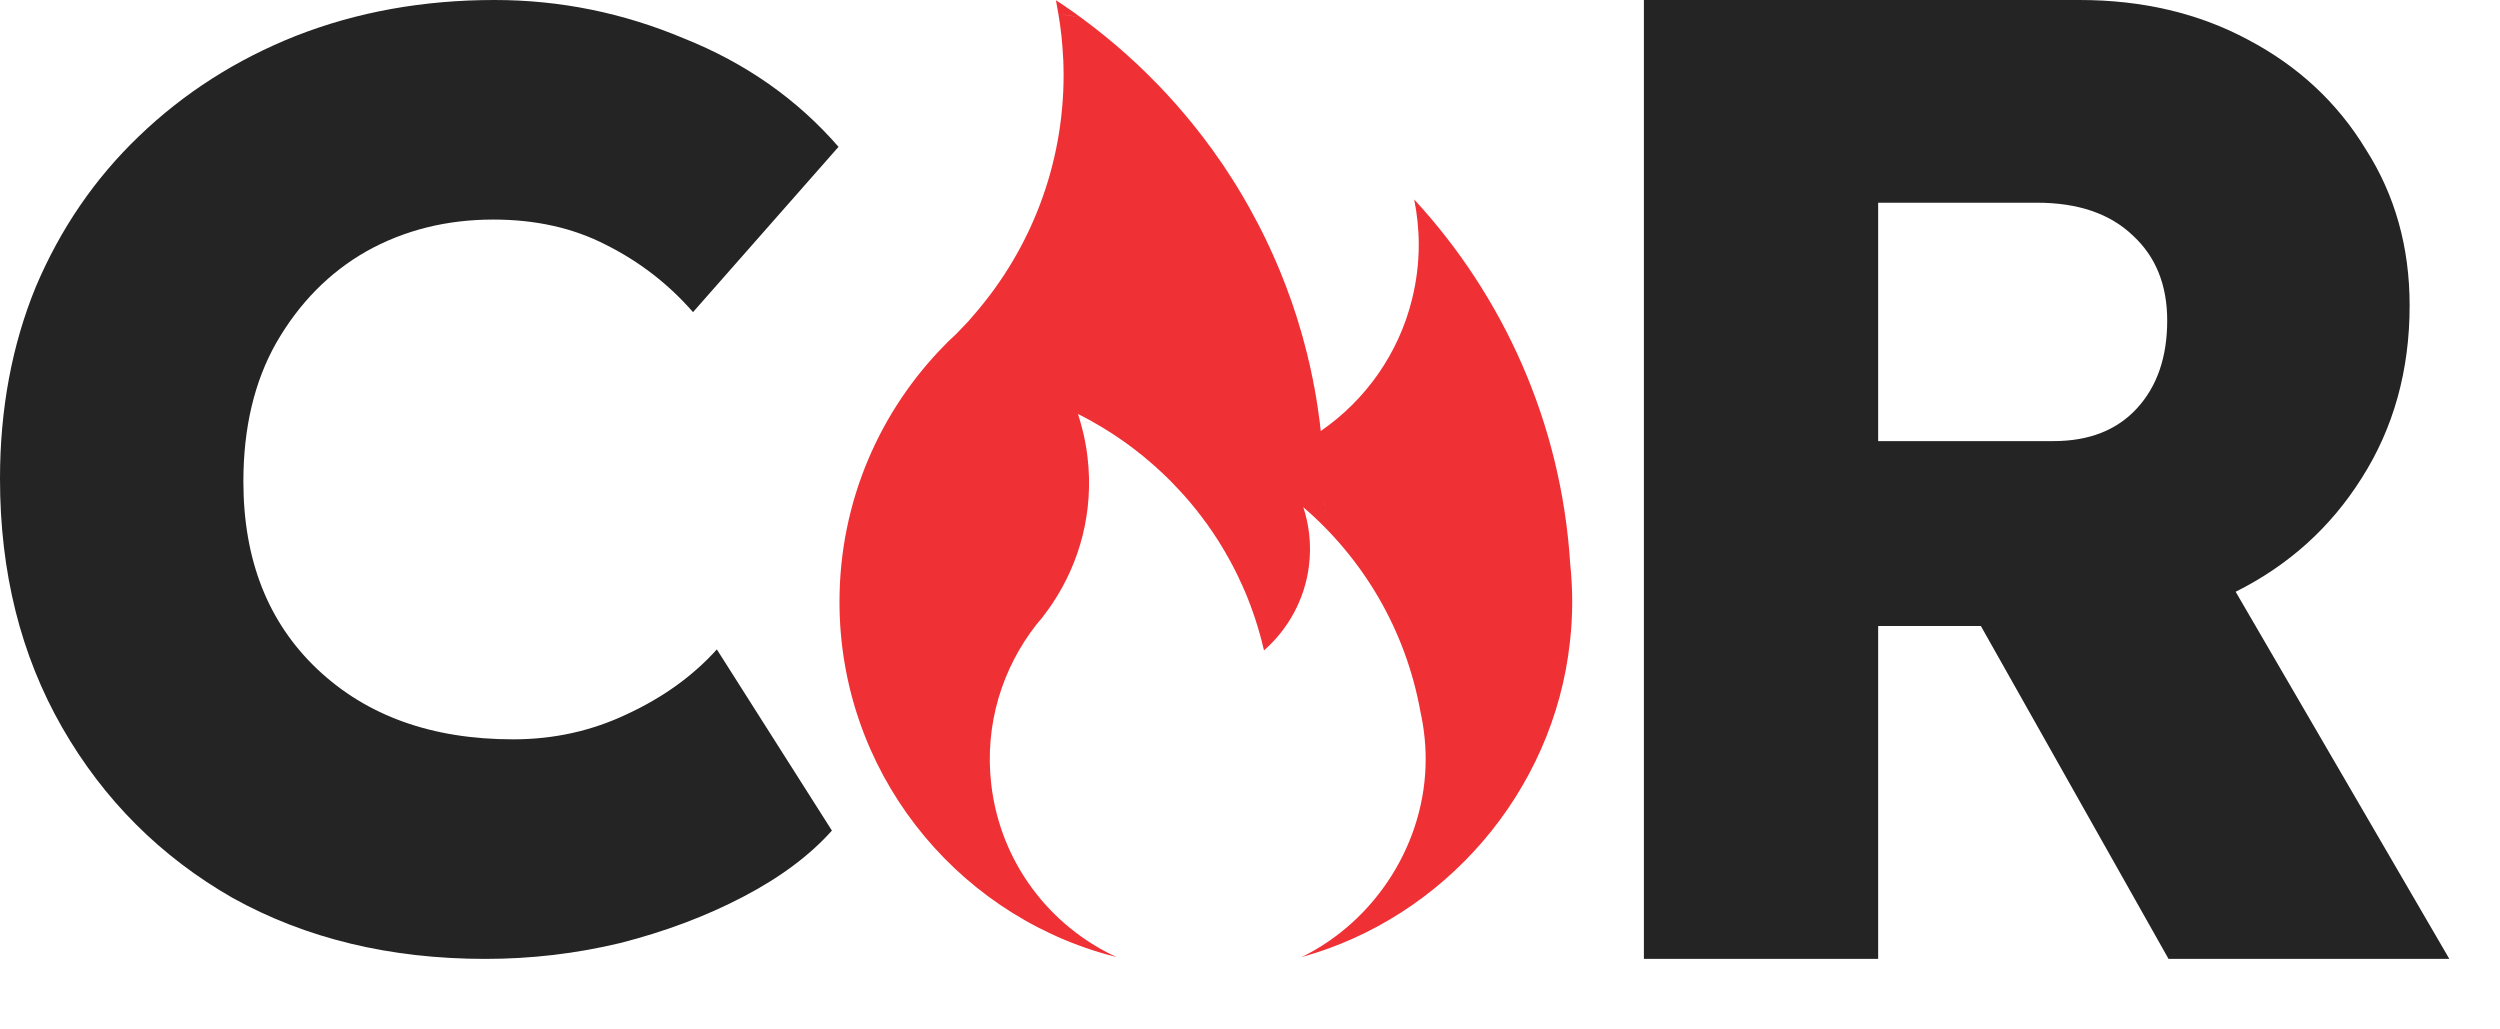 <svg viewBox="0 0 34 14" fill="none" xmlns="http://www.w3.org/2000/svg">
<g clip-path="url(#clip0_102_129)">
<path fill-rule="evenodd" clip-rule="evenodd" d="M17.272 3.375L17.291 3.419L17.312 3.463L17.315 3.47L17.332 3.511L17.352 3.555L17.379 3.619L17.378 3.616L17.402 3.672L17.405 3.68L17.418 3.712L17.428 3.736L17.461 3.821L17.456 3.808L17.483 3.877L17.487 3.887L17.485 3.883L17.492 3.9L17.498 3.916L17.529 4.003L17.535 4.018L17.529 4.001L17.559 4.084L17.565 4.1L17.564 4.097L17.566 4.102L17.573 4.123L17.599 4.202L17.63 4.294L17.638 4.321L17.672 4.433L17.687 4.483L17.688 4.486L17.695 4.507L17.704 4.543L17.715 4.578L17.73 4.637L17.741 4.675L17.744 4.688L17.744 4.687L17.753 4.722L17.77 4.789L17.765 4.767L17.776 4.81L17.786 4.852L17.79 4.868L17.794 4.889L17.807 4.939L17.819 4.994L17.83 5.044L17.841 5.098L17.854 5.158L17.866 5.224L17.878 5.281L17.886 5.328L17.895 5.38L17.904 5.432L17.908 5.46L17.911 5.48L17.918 5.521L17.923 5.555L17.924 5.567L17.93 5.604L17.934 5.636C17.937 5.653 17.939 5.669 17.941 5.685L17.948 5.735L17.951 5.762L17.954 5.791L17.955 5.798L17.959 5.829L17.962 5.862C18.572 5.442 19.022 4.808 19.204 4.069V4.068C19.263 3.831 19.295 3.583 19.295 3.328C19.295 3.118 19.273 2.912 19.233 2.713C20.449 4.031 21.232 5.755 21.354 7.657C21.354 7.658 21.354 7.659 21.354 7.659L21.353 7.652C21.372 7.827 21.382 8.005 21.382 8.185C21.382 8.369 21.372 8.551 21.351 8.731C21.353 8.7 21.355 8.669 21.357 8.639L21.358 8.632L21.36 8.596L21.358 8.621L21.357 8.639C21.355 8.669 21.353 8.7 21.351 8.731C21.128 10.776 19.638 12.481 17.703 13.016C18.705 12.525 19.396 11.462 19.389 10.309C19.389 10.202 19.382 10.093 19.369 9.984C19.357 9.878 19.339 9.774 19.316 9.671L19.317 9.676C19.317 9.675 19.317 9.675 19.317 9.674C19.115 8.558 18.534 7.593 17.725 6.898C17.763 7.013 17.789 7.133 17.804 7.257C17.821 7.408 17.82 7.556 17.801 7.701V7.701C17.744 8.15 17.521 8.556 17.19 8.846L17.186 8.826L17.181 8.809L17.176 8.787L17.172 8.771L17.165 8.743C17.163 8.733 17.16 8.724 17.158 8.714L17.153 8.695L17.145 8.667L17.14 8.647L17.134 8.623L17.125 8.596L17.117 8.565L17.108 8.535L17.1 8.508L17.089 8.475L17.078 8.437L17.066 8.403L17.056 8.371L17.045 8.343L17.035 8.311L17.024 8.282L17.02 8.27L17.016 8.261L17.008 8.237L16.998 8.212L17.003 8.225L16.988 8.186L16.98 8.166L16.981 8.167L16.978 8.159L16.969 8.138L16.956 8.104L16.947 8.084L16.939 8.063L16.886 7.942L16.861 7.89L16.841 7.845L16.835 7.833L16.833 7.83L16.834 7.832L16.83 7.823L16.806 7.775L16.811 7.785L16.807 7.776L16.778 7.719L16.771 7.705L16.75 7.667L16.754 7.674L16.729 7.626L16.721 7.613L16.711 7.594L16.691 7.559L16.691 7.56L16.671 7.524L16.657 7.499L16.643 7.477L16.641 7.473L16.626 7.448L16.612 7.424L16.591 7.391L16.576 7.365L16.575 7.365L16.55 7.325L16.513 7.269L16.492 7.237L16.412 7.122L16.389 7.092L16.35 7.039L16.34 7.025L16.328 7.01L16.307 6.983L16.28 6.947L16.26 6.923L16.242 6.901L16.226 6.881L16.207 6.858L16.176 6.821L16.153 6.794L16.142 6.782L16.132 6.77L16.083 6.715L16.061 6.691L15.966 6.59L15.943 6.566L15.895 6.517L15.881 6.504L15.869 6.491L15.845 6.469L15.812 6.437L15.788 6.415L15.768 6.396L15.749 6.379L15.74 6.371L15.727 6.359L15.69 6.326L15.665 6.304L15.653 6.294L15.641 6.283L15.582 6.234L15.56 6.214L15.451 6.128L15.425 6.108L15.371 6.067L15.355 6.055L15.341 6.045L15.315 6.026L15.277 5.999L15.249 5.98L15.228 5.965L15.207 5.951L15.182 5.934L15.14 5.906L15.112 5.888L15.1 5.88L15.086 5.871L15.085 5.871C15.017 5.827 14.947 5.785 14.875 5.745L14.693 5.738C14.727 5.854 14.754 5.972 14.773 6.094L14.774 6.093L14.774 6.094C14.78 6.137 14.786 6.18 14.791 6.223C14.876 6.951 14.689 7.647 14.31 8.212L14.255 8.291L14.17 8.405L14.13 8.453L14.14 8.439L14.103 8.485L14.113 8.473L14.097 8.492C13.63 9.086 13.387 9.857 13.481 10.666C13.604 11.73 14.278 12.598 15.185 13.016C15.143 13.006 15.101 12.995 15.06 12.983C12.96 12.399 11.417 10.47 11.417 8.185C11.417 6.815 11.971 5.574 12.867 4.674L12.897 4.645L12.877 4.662L12.949 4.594L12.929 4.614L13.005 4.542L13.17 4.369L13.276 4.246C14.017 3.378 14.465 2.25 14.465 1.02C14.465 0.946 14.463 0.873 14.46 0.8L14.46 0.799L14.459 0.8C14.45 0.593 14.429 0.39 14.394 0.19L14.697 0.236C14.808 0.318 14.917 0.401 15.024 0.488L15.024 0.488L15.046 0.506L15.065 0.522L15.107 0.557L15.173 0.612L15.212 0.646L15.243 0.672L15.276 0.702L15.319 0.739L15.376 0.792L15.416 0.828L15.438 0.848L15.462 0.87L15.545 0.95L15.585 0.988L15.749 1.153L15.784 1.19L15.871 1.282L15.89 1.303L15.908 1.323L15.946 1.365L16.001 1.426L16.034 1.465L16.062 1.497L16.091 1.531L16.127 1.573L16.176 1.633L16.212 1.675L16.23 1.699L16.25 1.723L16.321 1.814L16.356 1.858L16.495 2.045L16.526 2.09L16.597 2.191L16.613 2.214L16.629 2.236L16.661 2.285L16.705 2.352L16.732 2.395L16.757 2.432L16.781 2.471L16.81 2.516L16.849 2.581L16.879 2.631L16.895 2.657L16.91 2.683L16.965 2.779L16.996 2.834L17.107 3.04L17.137 3.098L17.188 3.199L17.222 3.271L17.223 3.272L17.244 3.317L17.272 3.375ZM19.385 10.246L19.386 10.25L19.384 10.229L19.385 10.246ZM19.385 10.245V10.248L19.385 10.239L19.385 10.245ZM19.374 10.098L19.371 10.063L19.374 10.094L19.374 10.098L19.375 10.104L19.377 10.125L19.374 10.098ZM21.358 8.621L21.359 8.609L21.358 8.623L21.357 8.646L21.357 8.639L21.358 8.632L21.358 8.621ZM21.368 8.386L21.367 8.421C21.367 8.409 21.367 8.398 21.368 8.386ZM21.37 8.258V8.265C21.37 8.263 21.37 8.261 21.37 8.258ZM16.9 7.973L16.918 8.015L16.893 7.957L16.9 7.973ZM16.568 7.353L16.575 7.365L16.575 7.365L16.558 7.338L16.568 7.353ZM18.011 6.808C18.011 6.826 18.011 6.843 18.011 6.861C18.01 6.898 18.009 6.935 18.008 6.972V6.984L18.009 6.952C18.009 6.93 18.01 6.908 18.01 6.887C18.011 6.86 18.011 6.834 18.011 6.808ZM16.235 6.407L16.227 6.407C16.23 6.407 16.232 6.407 16.235 6.407ZM16.151 6.407L16.153 6.407C16.152 6.407 16.152 6.407 16.151 6.407ZM16.148 6.406L16.15 6.407C16.149 6.407 16.148 6.407 16.148 6.406ZM16.144 6.406L16.145 6.406C16.145 6.406 16.144 6.406 16.144 6.406ZM16.127 6.406L16.131 6.406C16.13 6.406 16.128 6.406 16.127 6.406ZM16.309 6.406L16.307 6.406C16.308 6.406 16.308 6.406 16.309 6.406ZM16.321 6.405L16.32 6.405C16.32 6.405 16.32 6.405 16.321 6.405ZM16.107 6.405L16.108 6.405C16.108 6.405 16.108 6.405 16.107 6.405ZM16.076 6.404L16.079 6.404C16.078 6.404 16.077 6.404 16.076 6.404ZM16.052 6.403L16.054 6.403C16.053 6.403 16.052 6.403 16.052 6.403ZM16.385 6.403L16.381 6.403C16.383 6.403 16.384 6.403 16.385 6.403ZM16.044 6.403L16.046 6.403C16.046 6.403 16.045 6.403 16.044 6.403ZM16.031 6.402L16.043 6.402C16.039 6.402 16.035 6.402 16.031 6.402ZM16.025 6.401L16.027 6.402C16.027 6.401 16.026 6.401 16.025 6.401ZM16.006 6.4L16.008 6.4C16.007 6.4 16.006 6.4 16.006 6.4ZM16.002 6.4L16.003 6.4C16.002 6.4 16.002 6.4 16.002 6.4ZM15.997 6.4L15.999 6.4C15.998 6.4 15.998 6.4 15.997 6.4ZM15.986 6.399L15.988 6.399C15.987 6.399 15.987 6.399 15.986 6.399ZM15.968 6.397L15.97 6.398C15.969 6.397 15.968 6.397 15.968 6.397ZM16.494 6.395L16.489 6.395C16.491 6.395 16.492 6.395 16.494 6.395ZM16.5 6.394L16.499 6.394C16.5 6.394 16.5 6.394 16.5 6.394ZM15.927 6.394L15.928 6.394C15.928 6.394 15.928 6.394 15.927 6.394ZM16.509 6.393L16.509 6.393C16.509 6.393 16.509 6.393 16.509 6.393ZM15.912 6.393L15.915 6.393C15.914 6.393 15.913 6.393 15.912 6.393ZM16.518 6.393L16.516 6.393C16.517 6.393 16.517 6.393 16.518 6.393ZM15.903 6.392L15.904 6.392C15.904 6.392 15.903 6.392 15.903 6.392ZM15.896 6.391L15.898 6.391C15.897 6.391 15.897 6.391 15.896 6.391ZM15.811 6.381C15.814 6.381 15.816 6.382 15.819 6.382L15.81 6.381L15.811 6.381ZM16.688 6.371L16.687 6.371C16.688 6.371 16.688 6.371 16.688 6.371ZM16.869 6.338L16.868 6.338C16.868 6.338 16.869 6.338 16.869 6.338ZM16.904 6.33L16.902 6.33C16.903 6.33 16.904 6.33 16.904 6.33ZM16.908 6.329L16.906 6.329C16.907 6.329 16.907 6.329 16.908 6.329ZM17.409 6.167L17.409 6.167L17.404 6.169C17.405 6.168 17.407 6.168 17.409 6.167ZM17.602 6.077L17.6 6.078C17.601 6.078 17.602 6.077 17.602 6.077ZM17.674 6.04L17.673 6.04C17.673 6.04 17.674 6.04 17.674 6.04ZM17.741 6.002L17.739 6.003C17.74 6.003 17.74 6.003 17.741 6.002ZM14.444 5.846V5.846L14.438 5.842L14.444 5.846ZM14.427 5.834V5.834L14.42 5.829L14.427 5.834ZM14.41 5.822V5.822L14.403 5.817L14.41 5.822ZM14.393 5.81L14.393 5.81L14.386 5.804L14.393 5.81ZM14.376 5.797L14.376 5.797L14.369 5.791L14.376 5.797ZM14.36 5.785L14.36 5.785L14.352 5.779L14.36 5.785ZM14.343 5.772V5.772L14.335 5.765L14.343 5.772ZM14.326 5.759V5.759L14.318 5.753L14.326 5.759ZM14.31 5.746V5.746L14.302 5.74L14.31 5.746ZM14.721 5.661C14.755 5.679 14.789 5.697 14.823 5.715L14.875 5.745L14.778 5.74L14.693 5.738L14.663 5.637L14.66 5.63L14.721 5.661ZM14.293 5.733L14.293 5.733L14.285 5.726L14.293 5.733ZM14.277 5.72L14.277 5.72L14.269 5.713L14.277 5.72ZM14.26 5.706L14.261 5.707L14.253 5.7L14.26 5.706ZM14.244 5.693L14.245 5.693L14.237 5.686L14.244 5.693ZM14.228 5.679L14.229 5.68L14.22 5.673L14.228 5.679ZM14.212 5.666L14.213 5.666L14.204 5.659L14.212 5.666ZM14.196 5.652L14.196 5.652L14.188 5.645L14.196 5.652ZM14.18 5.638L14.181 5.638L14.173 5.631L14.18 5.638ZM14.165 5.624L14.165 5.624L14.157 5.617L14.165 5.624ZM14.149 5.61L14.149 5.61L14.141 5.603L14.149 5.61ZM14.134 5.596V5.596L14.126 5.589L14.134 5.596ZM14.118 5.582V5.582L14.111 5.575L14.118 5.582ZM14.103 5.567L14.103 5.567L14.095 5.56L14.103 5.567ZM14.087 5.553L14.088 5.553L14.079 5.545L14.087 5.553ZM14.071 5.537L14.071 5.537L14.063 5.529L14.071 5.537ZM14.055 5.521L14.055 5.521L14.047 5.513L14.055 5.521ZM14.039 5.505L14.039 5.505L14.031 5.497L14.039 5.505ZM14.023 5.489L14.023 5.489L14.015 5.481L14.023 5.489ZM14.007 5.473L14.007 5.473L14 5.465L14.007 5.473ZM13.991 5.457L13.992 5.457L13.984 5.449L13.991 5.457ZM13.976 5.44L13.976 5.44L13.968 5.432L13.976 5.44ZM13.96 5.424L13.961 5.424L13.953 5.416L13.96 5.424ZM13.945 5.407L13.945 5.407L13.938 5.399L13.945 5.407ZM13.93 5.391L13.93 5.391L13.923 5.382L13.93 5.391ZM13.915 5.374V5.374L13.908 5.365L13.915 5.374ZM13.9 5.357V5.357L13.893 5.348L13.9 5.357ZM13.885 5.34L13.885 5.34L13.878 5.331L13.885 5.34ZM13.87 5.323L13.871 5.323L13.863 5.314L13.87 5.323ZM13.856 5.305V5.306L13.849 5.297L13.856 5.305ZM13.842 5.288V5.288L13.834 5.28L13.842 5.288ZM13.827 5.271V5.271L13.82 5.262L13.827 5.271ZM13.813 5.253V5.253L13.806 5.244L13.813 5.253ZM13.799 5.235L13.799 5.236L13.792 5.227L13.799 5.235ZM13.785 5.218V5.218L13.778 5.209L13.785 5.218ZM13.771 5.2L13.772 5.2L13.765 5.191L13.771 5.2ZM13.758 5.182V5.182L13.751 5.173L13.758 5.182ZM13.744 5.164V5.164L13.738 5.155L13.744 5.164ZM13.731 5.146V5.146L13.724 5.137L13.731 5.146ZM13.718 5.128V5.128L13.711 5.119L13.718 5.128ZM13.704 5.109L13.705 5.109L13.698 5.1L13.704 5.109ZM13.692 5.091V5.091L13.685 5.082L13.692 5.091ZM13.679 5.072L13.679 5.073L13.672 5.063L13.679 5.072ZM13.666 5.054L13.666 5.054L13.66 5.045L13.666 5.054ZM13.653 5.035V5.035L13.647 5.026L13.653 5.035ZM13.641 5.016V5.017L13.635 5.007L13.641 5.016ZM13.629 4.998L13.629 4.998L13.626 4.993L13.629 4.998ZM13.622 4.988L13.623 4.988L13.62 4.983L13.622 4.988ZM13.616 4.978L13.616 4.978L13.613 4.974L13.616 4.978ZM13.61 4.969L13.61 4.969L13.607 4.964L13.61 4.969ZM13.604 4.959L13.604 4.959L13.601 4.954L13.604 4.959ZM13.598 4.949L13.598 4.949L13.595 4.945L13.598 4.949ZM13.592 4.94L13.592 4.94L13.589 4.935L13.592 4.94ZM13.586 4.93L13.586 4.93L13.583 4.925L13.586 4.93ZM13.58 4.92L13.58 4.92L13.577 4.915L13.58 4.92ZM13.574 4.91L13.574 4.91L13.571 4.906L13.574 4.91ZM13.568 4.9L13.569 4.901L13.566 4.896L13.568 4.9ZM13.562 4.891L13.563 4.891L13.56 4.886L13.562 4.891ZM13.557 4.881L13.557 4.881L13.554 4.876L13.557 4.881ZM13.551 4.871L13.551 4.871L13.548 4.866L13.551 4.871ZM13.545 4.861L13.545 4.861L13.543 4.856L13.545 4.861ZM13.54 4.851L13.54 4.851L13.537 4.846L13.54 4.851ZM13.534 4.841L13.534 4.841L13.531 4.836L13.534 4.841ZM13.528 4.831L13.528 4.831L13.526 4.826L13.528 4.831ZM13.523 4.821L13.523 4.821L13.52 4.817L13.523 4.821ZM13.517 4.811L13.518 4.812L13.515 4.807L13.517 4.811ZM13.512 4.801L13.512 4.802L13.509 4.797L13.512 4.801ZM13.507 4.791L13.507 4.792L13.504 4.787L13.507 4.791ZM13.501 4.781L13.501 4.782L13.498 4.777L13.501 4.781ZM13.496 4.771L13.496 4.772L13.493 4.767L13.496 4.771ZM13.49 4.761L13.491 4.762L13.488 4.757L13.49 4.761ZM13.485 4.751L13.485 4.752L13.483 4.747L13.485 4.751ZM13.48 4.741L13.48 4.742L13.477 4.736L13.48 4.741ZM13.475 4.731L13.475 4.731L13.472 4.726L13.475 4.731ZM13.47 4.721L13.47 4.721L13.467 4.716L13.47 4.721ZM13.464 4.711L13.464 4.711L13.462 4.706L13.464 4.711ZM13.459 4.701L13.46 4.701L13.457 4.696L13.459 4.701ZM13.454 4.691L13.454 4.691L13.452 4.686L13.454 4.691ZM13.449 4.68L13.449 4.681L13.447 4.675L13.449 4.68ZM13.444 4.67L13.444 4.67L13.441 4.664L13.444 4.67ZM13.439 4.659L13.439 4.659L13.436 4.654L13.439 4.659ZM13.434 4.648L13.434 4.648L13.431 4.643L13.434 4.648ZM13.428 4.637L13.429 4.637L13.426 4.632L13.428 4.637ZM13.423 4.626L13.424 4.626L13.421 4.621L13.423 4.626ZM13.418 4.615L13.418 4.616L13.416 4.61L13.418 4.615ZM13.413 4.604L13.414 4.605L13.411 4.599L13.413 4.604ZM13.408 4.594L13.409 4.594L13.406 4.588L13.408 4.594ZM13.403 4.583L13.404 4.583L13.401 4.577L13.403 4.583ZM13.399 4.572L13.399 4.572L13.396 4.566L13.399 4.572ZM13.394 4.561L13.394 4.561L13.392 4.555L13.394 4.561ZM13.389 4.55L13.389 4.55L13.387 4.544L13.389 4.55ZM13.384 4.539L13.384 4.539L13.382 4.533L13.384 4.539ZM13.38 4.527L13.38 4.528L13.377 4.522L13.38 4.527ZM13.375 4.516L13.375 4.517L13.373 4.511L13.375 4.516ZM13.37 4.505L13.37 4.506L13.367 4.497L13.37 4.505ZM13.363 4.488L13.363 4.488L13.36 4.48L13.363 4.488ZM13.356 4.471L13.356 4.471L13.353 4.462L13.356 4.471ZM13.349 4.453L13.349 4.454L13.346 4.445L13.349 4.453ZM13.342 4.436L13.343 4.436L13.34 4.43L13.342 4.436ZM13.338 4.424L13.338 4.424L13.336 4.419L13.338 4.424ZM17.647 4.349L17.669 4.423L17.638 4.321L17.647 4.349ZM13.325 4.389L13.328 4.398C13.327 4.395 13.326 4.392 13.325 4.389ZM17.315 3.471L17.332 3.511L17.315 3.47L17.315 3.471ZM17.213 3.25L17.223 3.272L17.222 3.271L17.199 3.222L17.213 3.25ZM17.207 3.269L17.209 3.269C17.208 3.269 17.208 3.269 17.207 3.269ZM17.2 3.268L17.201 3.268C17.201 3.268 17.201 3.268 17.2 3.268ZM14.456 0.066C14.509 0.103 14.562 0.14 14.616 0.177L14.697 0.236L14.536 0.21L14.394 0.19L14.363 0.016L14.36 0.003L14.456 0.066Z" fill="#EF3035"/>
</g>
<path d="M6.601 13.041C5.306 13.041 4.161 12.765 3.166 12.213C2.182 11.65 1.409 10.876 0.845 9.893C0.282 8.91 0 7.783 0 6.511C0 5.564 0.162 4.695 0.486 3.903C0.821 3.112 1.289 2.428 1.889 1.853C2.5 1.265 3.214 0.809 4.029 0.486C4.857 0.162 5.756 0 6.727 0C7.615 0 8.472 0.174 9.3 0.522C10.139 0.857 10.841 1.349 11.404 1.997L9.425 4.245C9.09 3.861 8.694 3.556 8.238 3.328C7.795 3.1 7.285 2.986 6.709 2.986C6.074 2.986 5.498 3.13 4.983 3.418C4.479 3.705 4.071 4.119 3.759 4.659C3.46 5.186 3.31 5.816 3.31 6.547C3.31 7.615 3.645 8.466 4.317 9.102C4.989 9.737 5.876 10.055 6.979 10.055C7.531 10.055 8.046 9.941 8.526 9.713C9.018 9.485 9.425 9.192 9.749 8.832L11.314 11.296C11.014 11.632 10.613 11.932 10.109 12.195C9.605 12.459 9.048 12.669 8.436 12.825C7.837 12.969 7.225 13.041 6.601 13.041Z" fill="#242424"/>
<path d="M22.357 13.041V0H28.281C29.138 0 29.902 0.18 30.573 0.54C31.256 0.9 31.79 1.397 32.175 2.031C32.572 2.652 32.771 3.36 32.771 4.154C32.771 5.036 32.554 5.819 32.119 6.502C31.697 7.173 31.125 7.688 30.405 8.048L33.311 13.041H29.492L26.94 8.514H25.543V13.041H22.357ZM25.543 5.999H27.927C28.412 5.999 28.791 5.85 29.064 5.552C29.337 5.254 29.474 4.856 29.474 4.359C29.474 3.875 29.318 3.49 29.008 3.204C28.697 2.906 28.263 2.757 27.704 2.757H25.543V5.999Z" fill="#242424"/>
<defs>
<clipPath id="clip0_102_129">
<rect width="9.971" height="13.041" fill="white" transform="translate(11.414)"/>
</clipPath>
</defs>
</svg>
